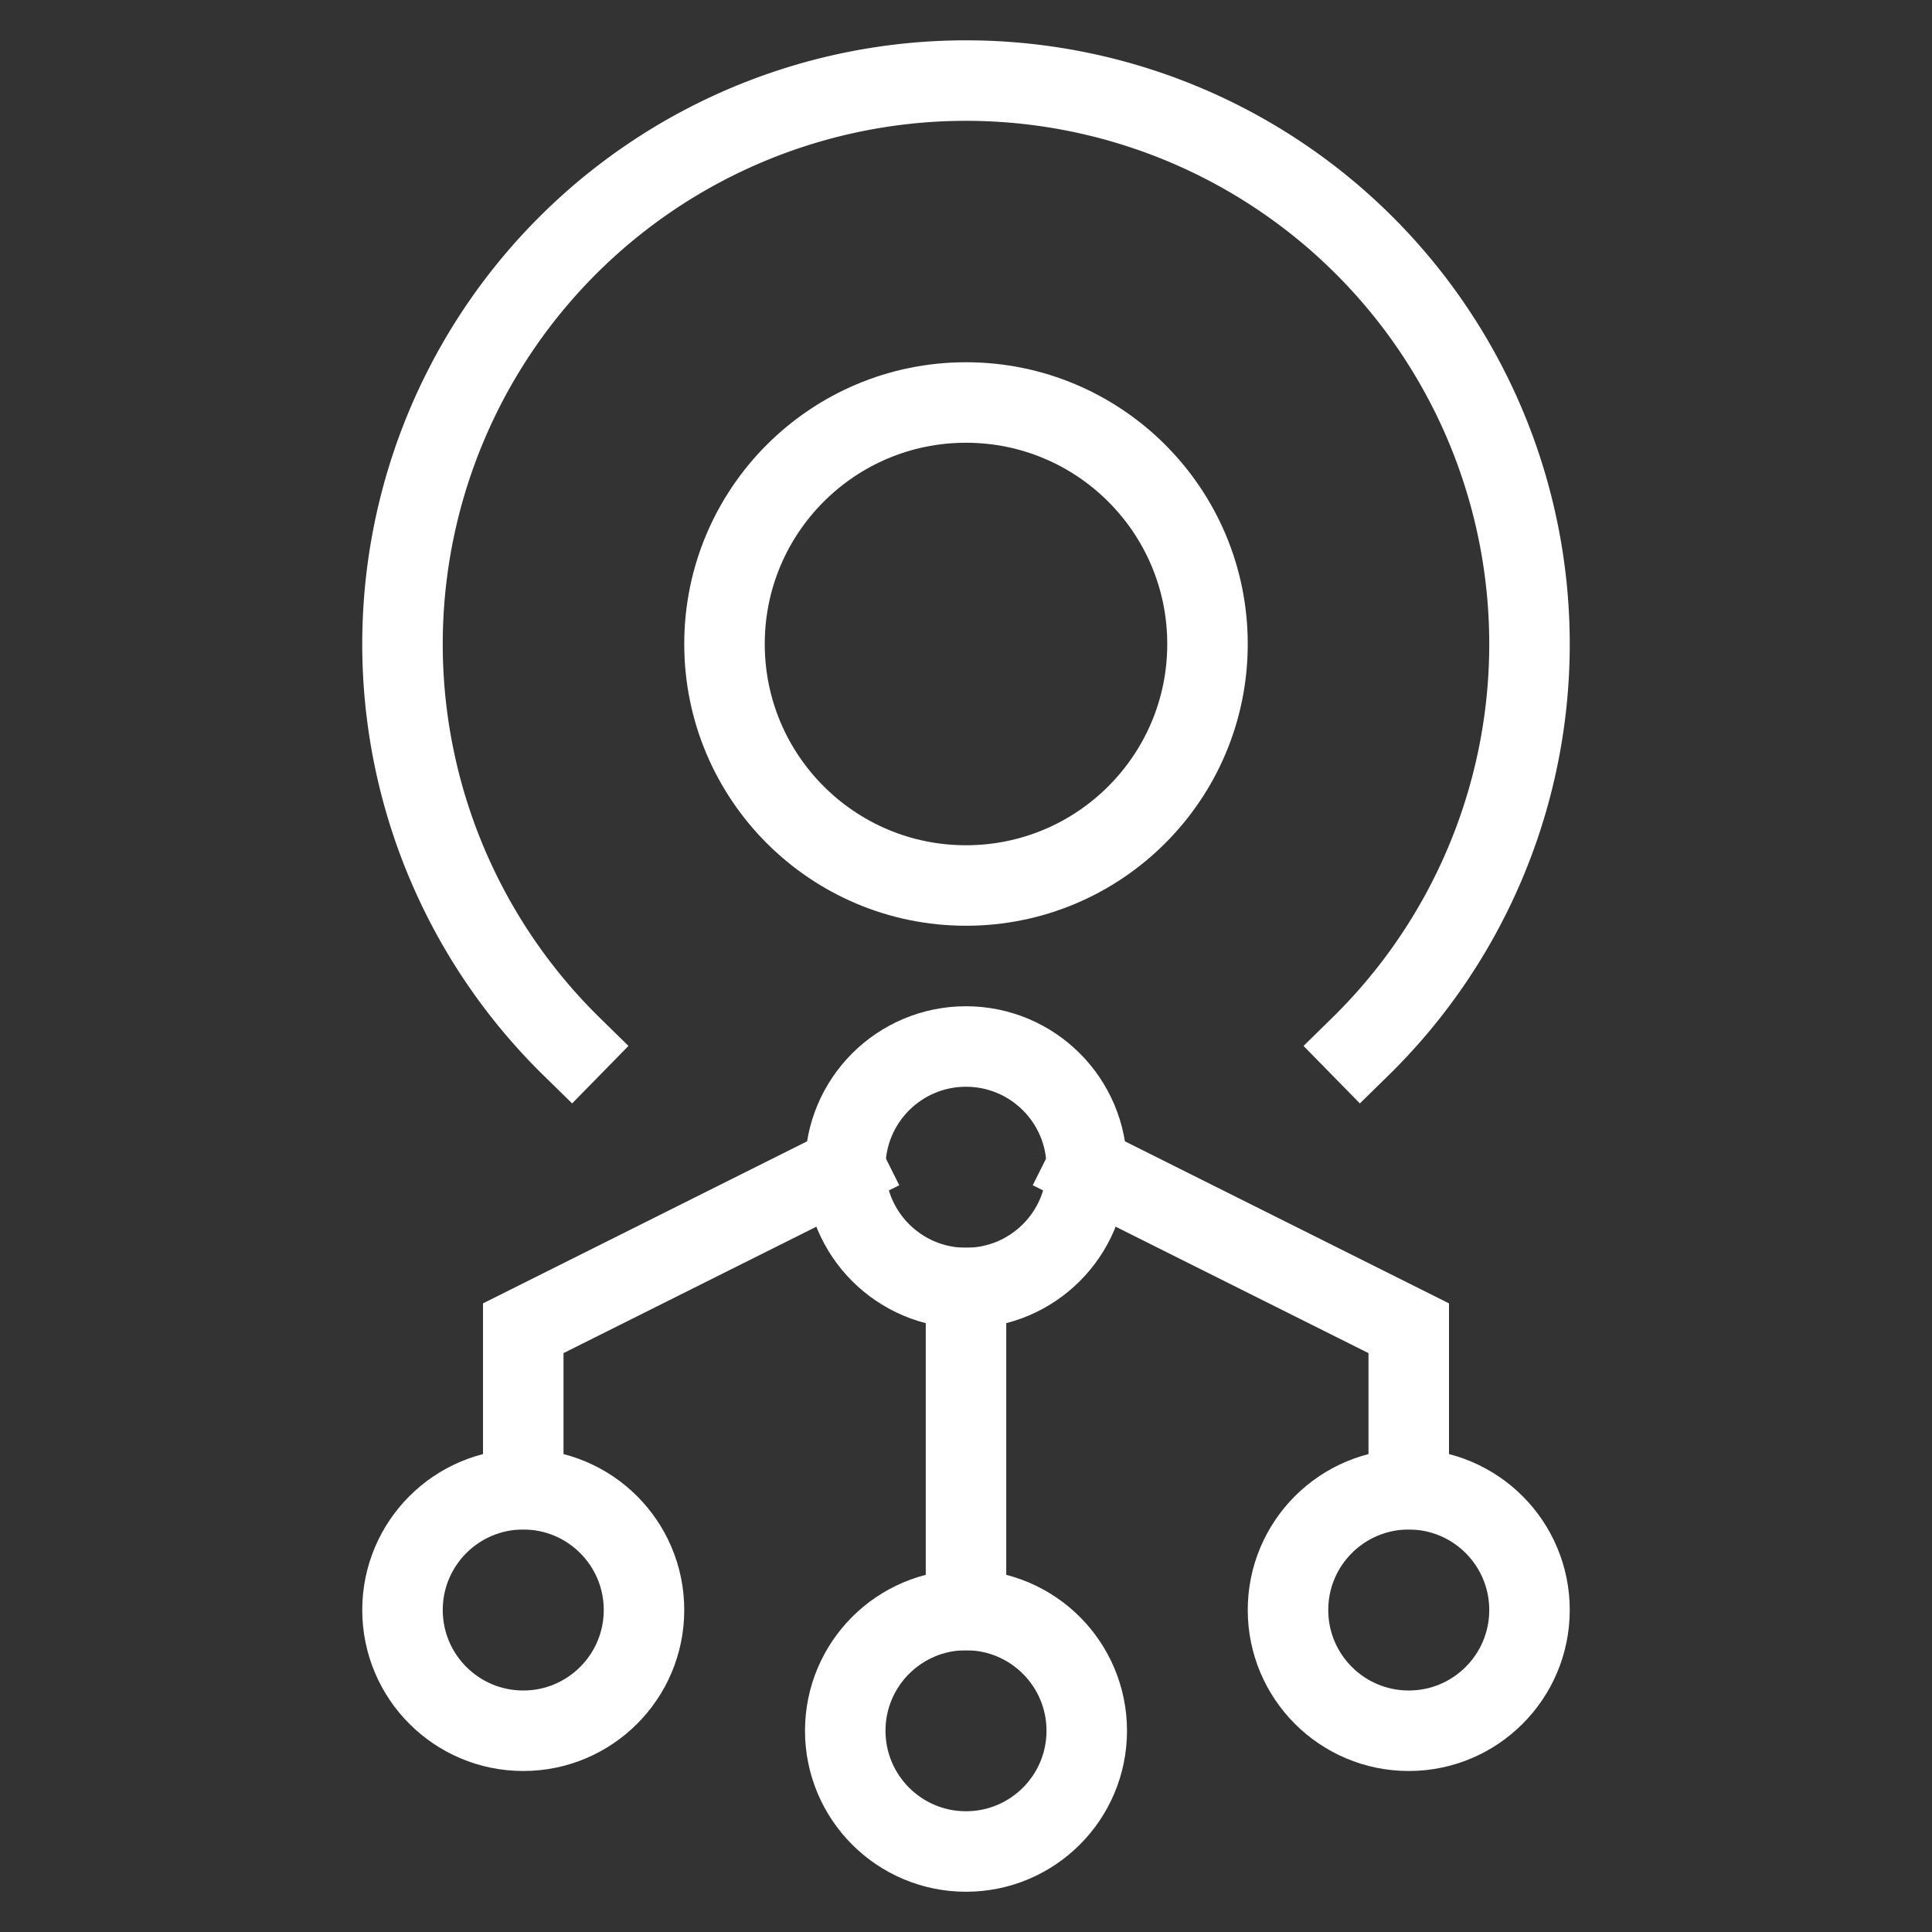 <svg xmlns="http://www.w3.org/2000/svg" viewBox="0 0 48 48" width="48" height="48"><rect x="0" y="0" width="48" height="48" fill="#333333" stroke="none"/><title>decentralize</title><g class="nc-icon-wrapper" stroke-linecap="square" stroke-linejoin="miter" stroke-width="2" fill="#ffffff" stroke="#ffffff"><path d="M14.2,26a14,14,0,1,1,19.6,0" fill="none" stroke="#ffffff" stroke-miterlimit="10"/><circle cx="24" cy="16" r="6" fill="none" stroke="#ffffff" stroke-miterlimit="10"/><circle cx="24" cy="29" r="3" fill="none" stroke-miterlimit="10" data-color="color-2"/><circle cx="24" cy="43" r="3" fill="none" stroke-miterlimit="10" data-color="color-2"/><circle cx="13" cy="40" r="3" fill="none" stroke-miterlimit="10" data-color="color-2"/><line x1="24" y1="32" x2="24" y2="40" fill="none" stroke-miterlimit="10" data-cap="butt" data-color="color-2" stroke-linecap="butt"/><polyline points="13 37 13 33 21 29" fill="none" stroke-miterlimit="10" data-cap="butt" data-color="color-2" stroke-linecap="butt"/><circle cx="35" cy="40" r="3" fill="none" stroke-miterlimit="10" data-color="color-2"/><polyline points="35 37 35 33 27 29" fill="none" stroke-miterlimit="10" data-cap="butt" data-color="color-2" stroke-linecap="butt"/></g></svg>